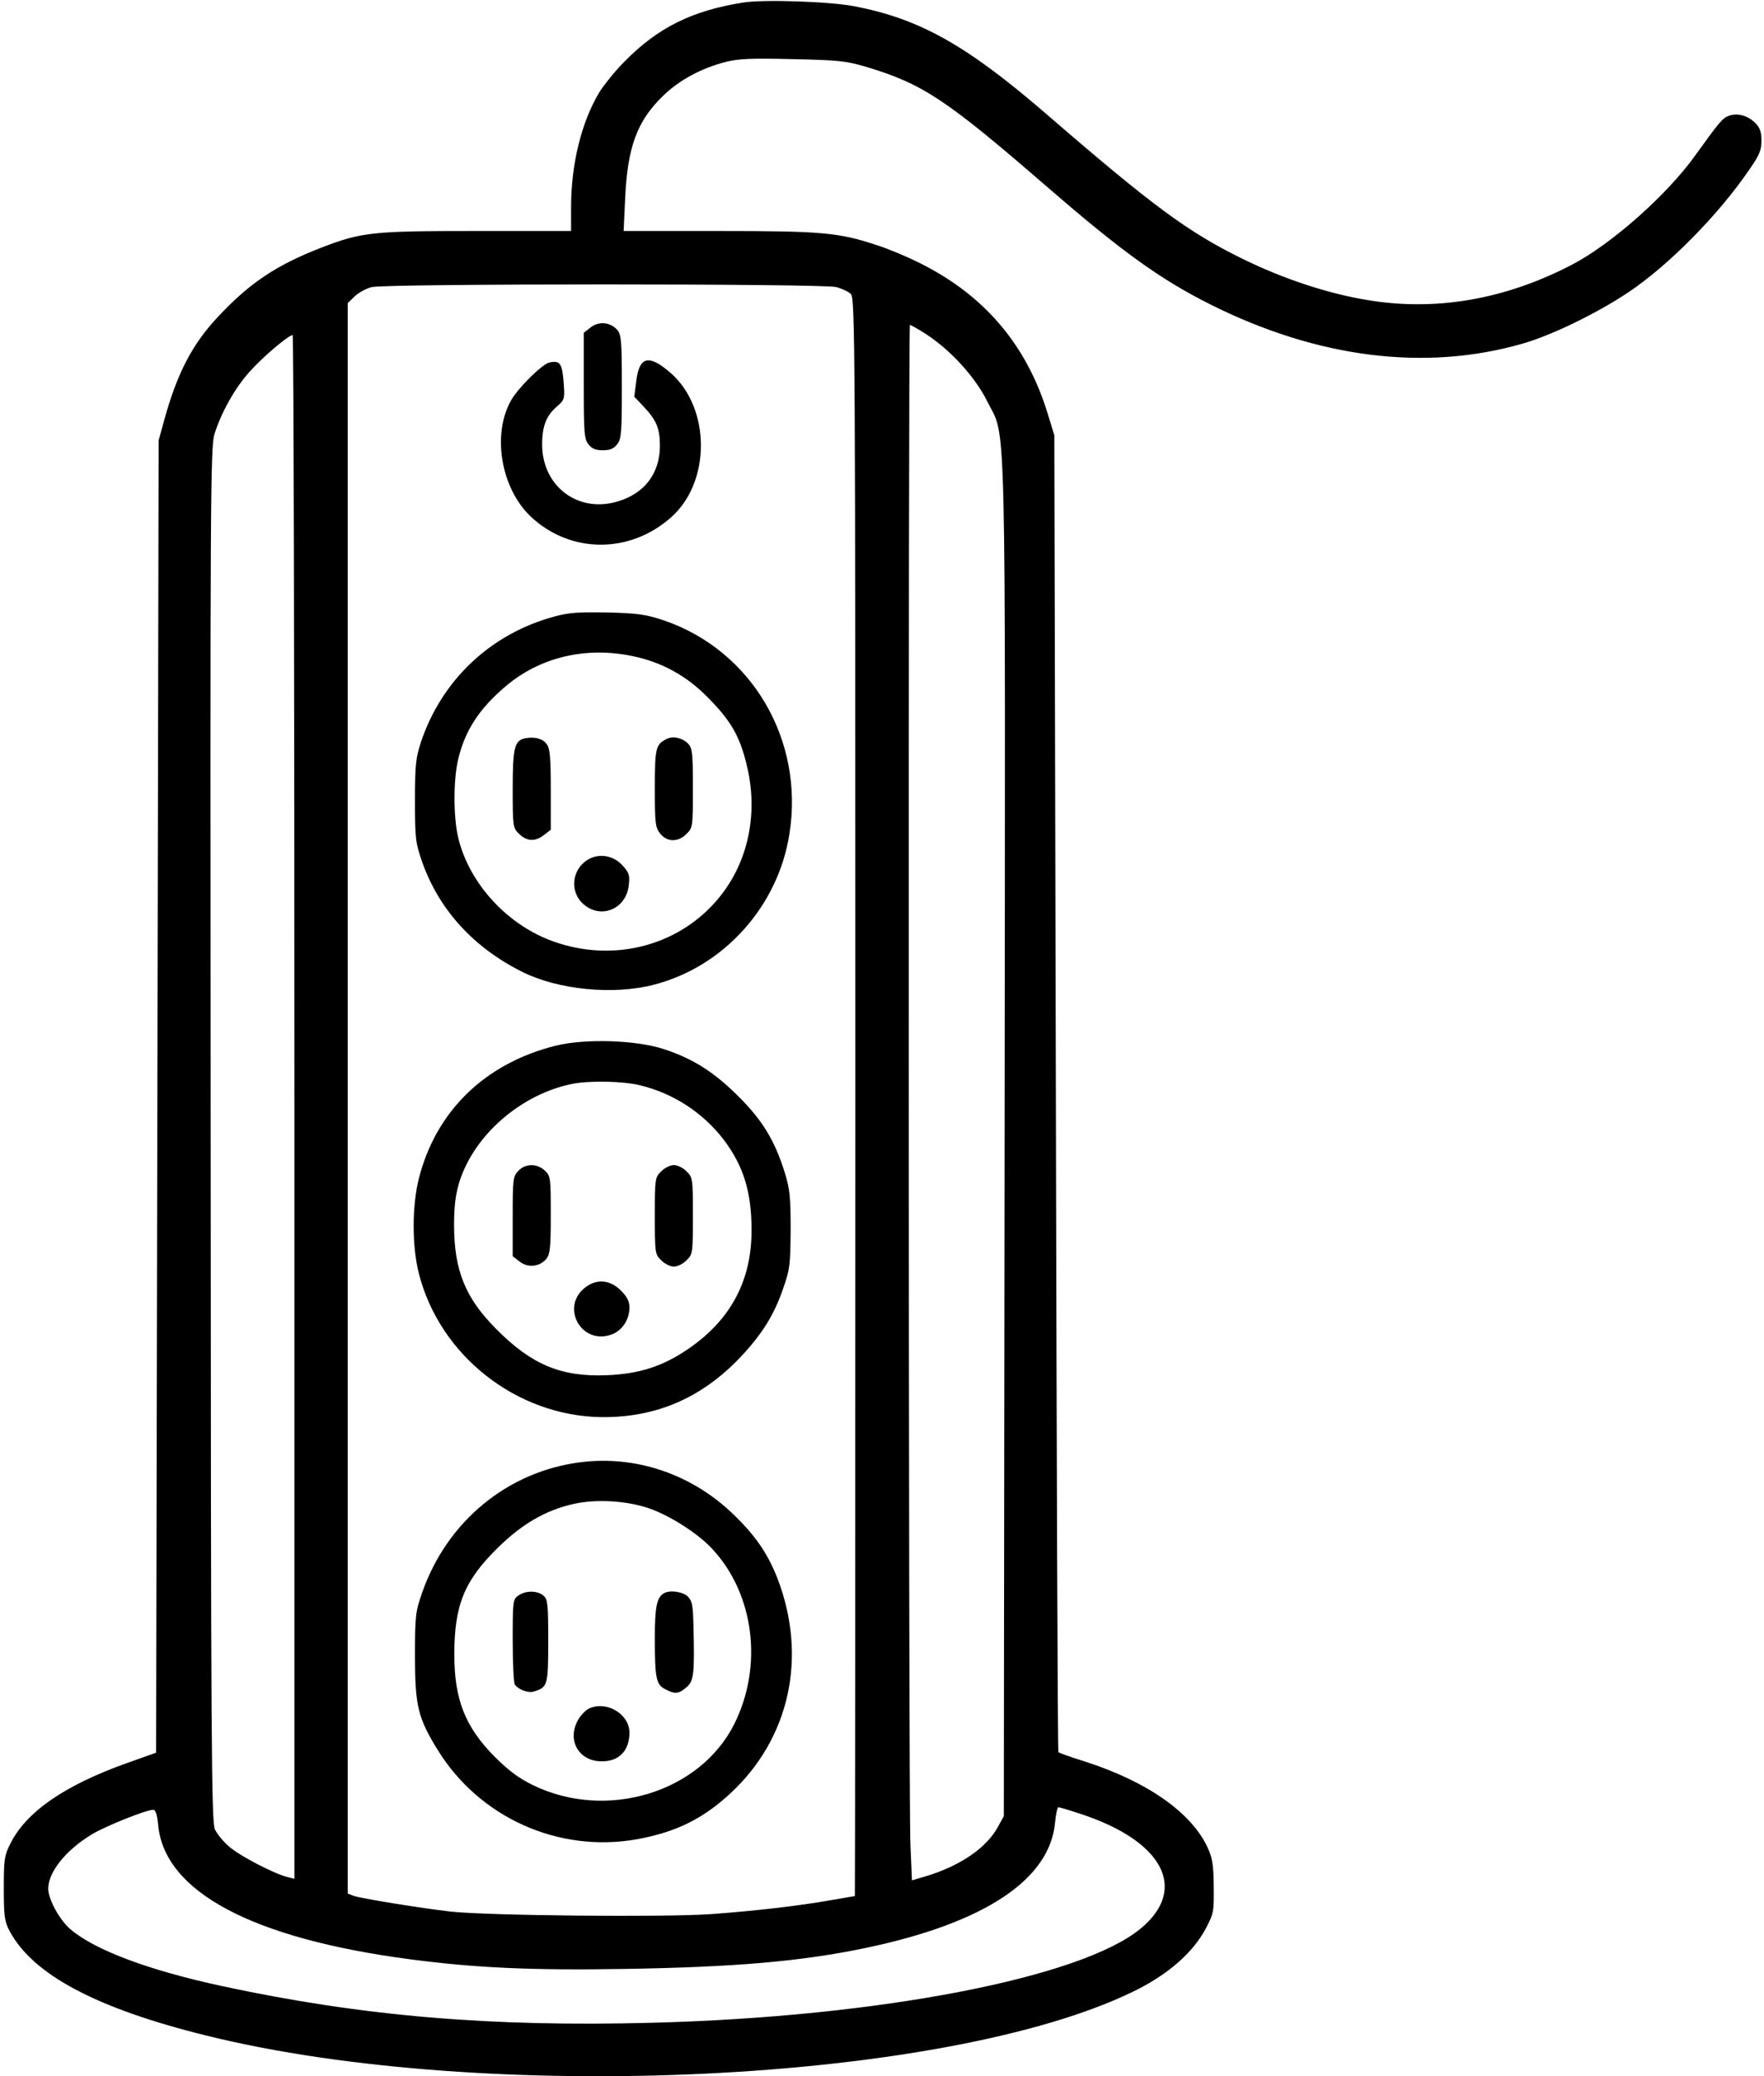 <?xml version="1.0" standalone="no"?>
<!DOCTYPE svg PUBLIC "-//W3C//DTD SVG 20010904//EN"
 "http://www.w3.org/TR/2001/REC-SVG-20010904/DTD/svg10.dtd">
<svg version="1.0" xmlns="http://www.w3.org/2000/svg"
 width="695pt" height="818pt" viewBox="0 0 695 818"
 preserveAspectRatio="xMidYMid meet">
<g transform="translate(0,818) scale(0.1,-0.1)"
fill="#000000" stroke="none">
<path d="M2928 8170 c-202 -32 -337 -99 -469 -234 -35 -35 -79 -90 -98 -120
-70 -117 -111 -282 -111 -452 l0 -94 -370 0 c-413 0 -454 -4 -615 -66 -175
-68 -281 -138 -406 -272 -101 -107 -161 -222 -212 -407 l-22 -80 -5 -2585 -5
-2585 -115 -41 c-247 -88 -398 -193 -460 -319 -23 -45 -25 -62 -25 -175 0
-111 3 -130 23 -168 92 -172 343 -305 777 -412 1101 -272 2914 -185 3650 174
136 66 234 152 285 247 32 61 33 67 32 167 -1 87 -5 112 -25 155 -64 137 -239
259 -482 337 -55 17 -102 34 -105 37 -3 2 -7 1171 -10 2596 l-6 2592 -27 88
c-83 269 -249 464 -502 590 -49 25 -126 57 -170 71 -150 50 -216 56 -623 56
l-375 0 6 128 c9 202 47 305 148 403 64 63 151 110 248 135 52 13 102 15 265
11 183 -4 209 -7 291 -31 224 -68 313 -128 715 -476 291 -252 441 -360 638
-459 423 -212 847 -265 1230 -155 116 33 294 120 417 202 160 107 357 307 478
485 39 56 47 76 47 113 0 34 -6 51 -24 69 -30 30 -70 41 -104 29 -25 -9 -37
-23 -132 -155 -111 -156 -329 -349 -485 -431 -266 -139 -542 -186 -814 -139
-155 26 -328 84 -485 161 -214 105 -352 206 -776 573 -312 269 -495 372 -752
422 -97 19 -358 28 -440 15z m367 -1121 c22 -6 48 -18 57 -27 17 -14 18 -178
18 -3164 0 -1731 -1 -3148 -2 -3148 -2 0 -41 -7 -88 -15 -135 -24 -302 -43
-478 -56 -186 -13 -880 -6 -1027 10 -120 14 -354 52 -382 62 l-23 9 0 3133 0
3133 28 27 c15 14 45 31 67 36 59 14 1779 14 1830 0z m353 -185 c97 -63 193
-168 241 -264 77 -157 72 69 69 -2910 l-3 -2665 -22 -40 c-45 -85 -151 -157
-289 -198 l-51 -15 -6 141 c-8 172 -9 5987 -2 5987 3 0 32 -16 63 -36z m-2488
-3045 l0 -3041 -27 7 c-51 12 -188 83 -229 119 -23 19 -48 50 -57 68 -14 30
-16 309 -17 2738 -2 2510 -1 2709 15 2760 26 83 80 181 138 245 49 56 154 145
170 145 4 0 7 -1368 7 -3041z m3094 -2784 c329 -107 429 -297 240 -453 -234
-194 -1032 -348 -1924 -371 -638 -17 -1144 26 -1693 144 -289 62 -503 142
-599 224 -43 36 -88 119 -88 160 0 66 70 153 173 215 56 33 213 96 241 96 9 0
15 -20 19 -58 23 -264 369 -449 993 -531 258 -34 480 -44 842 -38 440 7 701
30 954 83 467 98 725 269 745 495 3 32 9 59 13 59 4 0 42 -11 84 -25z"/>
<path d="M2327 6890 l-27 -21 0 -209 c0 -188 2 -210 19 -231 13 -17 29 -23 56
-23 27 0 43 6 56 23 17 21 19 43 19 226 0 178 -2 205 -17 224 -27 32 -73 37
-106 11z"/>
<path d="M2165 6752 c-27 -5 -121 -97 -150 -147 -78 -134 -42 -349 77 -461
155 -145 388 -147 551 -3 158 138 158 430 0 569 -86 75 -124 67 -136 -30 l-8
-63 39 -41 c49 -53 62 -84 62 -154 -1 -108 -61 -187 -168 -218 -156 -46 -296
61 -296 225 0 74 17 115 61 152 25 21 28 30 25 74 -6 93 -13 106 -57 97z"/>
<path d="M2184 5751 c-251 -68 -444 -250 -526 -496 -20 -62 -23 -89 -23 -230
0 -149 2 -165 28 -240 66 -188 202 -338 395 -434 140 -70 357 -92 516 -51 276
70 491 308 536 593 60 371 -148 725 -495 843 -69 23 -100 28 -220 31 -115 2
-153 0 -211 -16z m309 -156 c115 -24 212 -77 297 -164 87 -88 123 -148 150
-257 52 -201 6 -405 -122 -548 -156 -176 -406 -237 -635 -156 -183 64 -335
229 -378 411 -19 82 -19 226 0 307 27 113 81 198 187 288 135 115 316 158 501
119z"/>
<path d="M2073 5272 c-46 -7 -53 -35 -53 -200 0 -149 1 -154 25 -177 30 -30
64 -32 99 -4 l26 20 0 158 c0 122 -3 161 -15 178 -15 22 -45 31 -82 25z"/>
<path d="M2625 5268 c-42 -22 -45 -36 -45 -194 0 -138 2 -154 21 -178 27 -34
71 -35 104 -1 24 23 25 28 25 178 0 133 -2 158 -17 175 -22 25 -62 34 -88 20z"/>
<path d="M2314 4792 c-63 -40 -70 -129 -13 -176 69 -58 166 -16 176 75 5 40 2
50 -23 78 -37 42 -95 51 -140 23z"/>
<path d="M2188 4060 c-278 -70 -471 -258 -538 -524 -27 -108 -27 -265 0 -372
82 -325 386 -563 720 -567 215 -2 394 75 547 236 84 89 133 166 169 272 26 74
28 92 29 230 0 130 -3 160 -23 225 -40 128 -88 206 -182 300 -96 96 -179 149
-295 187 -110 36 -312 42 -427 13z m331 -155 c132 -31 252 -109 333 -216 77
-102 109 -205 109 -354 1 -199 -82 -355 -249 -469 -100 -69 -194 -99 -323
-104 -179 -7 -295 42 -434 182 -122 123 -166 231 -166 411 0 73 6 118 20 166
58 187 243 348 446 389 67 13 196 11 264 -5z"/>
<path d="M2042 3567 c-21 -22 -22 -33 -22 -179 l0 -157 27 -21 c33 -26 79 -21
106 11 14 18 17 43 17 173 0 146 -1 153 -23 174 -31 29 -77 29 -105 -1z"/>
<path d="M2605 3565 c-24 -23 -25 -28 -25 -175 0 -147 1 -152 25 -175 13 -14
36 -25 50 -25 14 0 37 11 50 25 24 23 25 28 25 175 0 147 -1 152 -25 175 -13
14 -36 25 -50 25 -14 0 -37 -11 -50 -25z"/>
<path d="M2301 3104 c-90 -76 -12 -218 101 -184 46 13 78 58 78 109 0 24 -9
42 -34 67 -44 44 -99 47 -145 8z"/>
<path d="M2285 2419 c-286 -37 -524 -233 -622 -514 -26 -75 -28 -90 -28 -250
0 -196 12 -244 90 -370 165 -267 477 -406 785 -351 153 28 259 80 368 181 234
217 304 538 185 847 -40 102 -91 174 -182 260 -163 153 -380 225 -596 197z
m274 -182 c83 -29 193 -100 248 -160 165 -178 200 -461 86 -689 -135 -270
-503 -382 -793 -241 -55 27 -95 56 -151 112 -116 117 -159 225 -159 403 0 193
39 290 169 418 97 96 190 150 301 175 89 20 210 13 299 -18z"/>
<path d="M2042 1894 c-21 -15 -22 -21 -22 -177 0 -89 4 -167 8 -173 13 -20 53
-35 75 -28 55 16 57 25 57 199 0 144 -2 164 -18 178 -23 21 -71 22 -100 1z"/>
<path d="M2614 1902 c-27 -17 -34 -56 -34 -175 0 -159 5 -184 41 -202 38 -20
53 -19 84 8 29 24 32 54 27 250 -2 72 -5 90 -22 107 -20 20 -74 27 -96 12z"/>
<path d="M2323 1450 c-13 -5 -32 -24 -43 -42 -49 -80 -2 -167 90 -167 69 -1
110 42 110 113 0 72 -88 126 -157 96z"/>
</g>
</svg>
